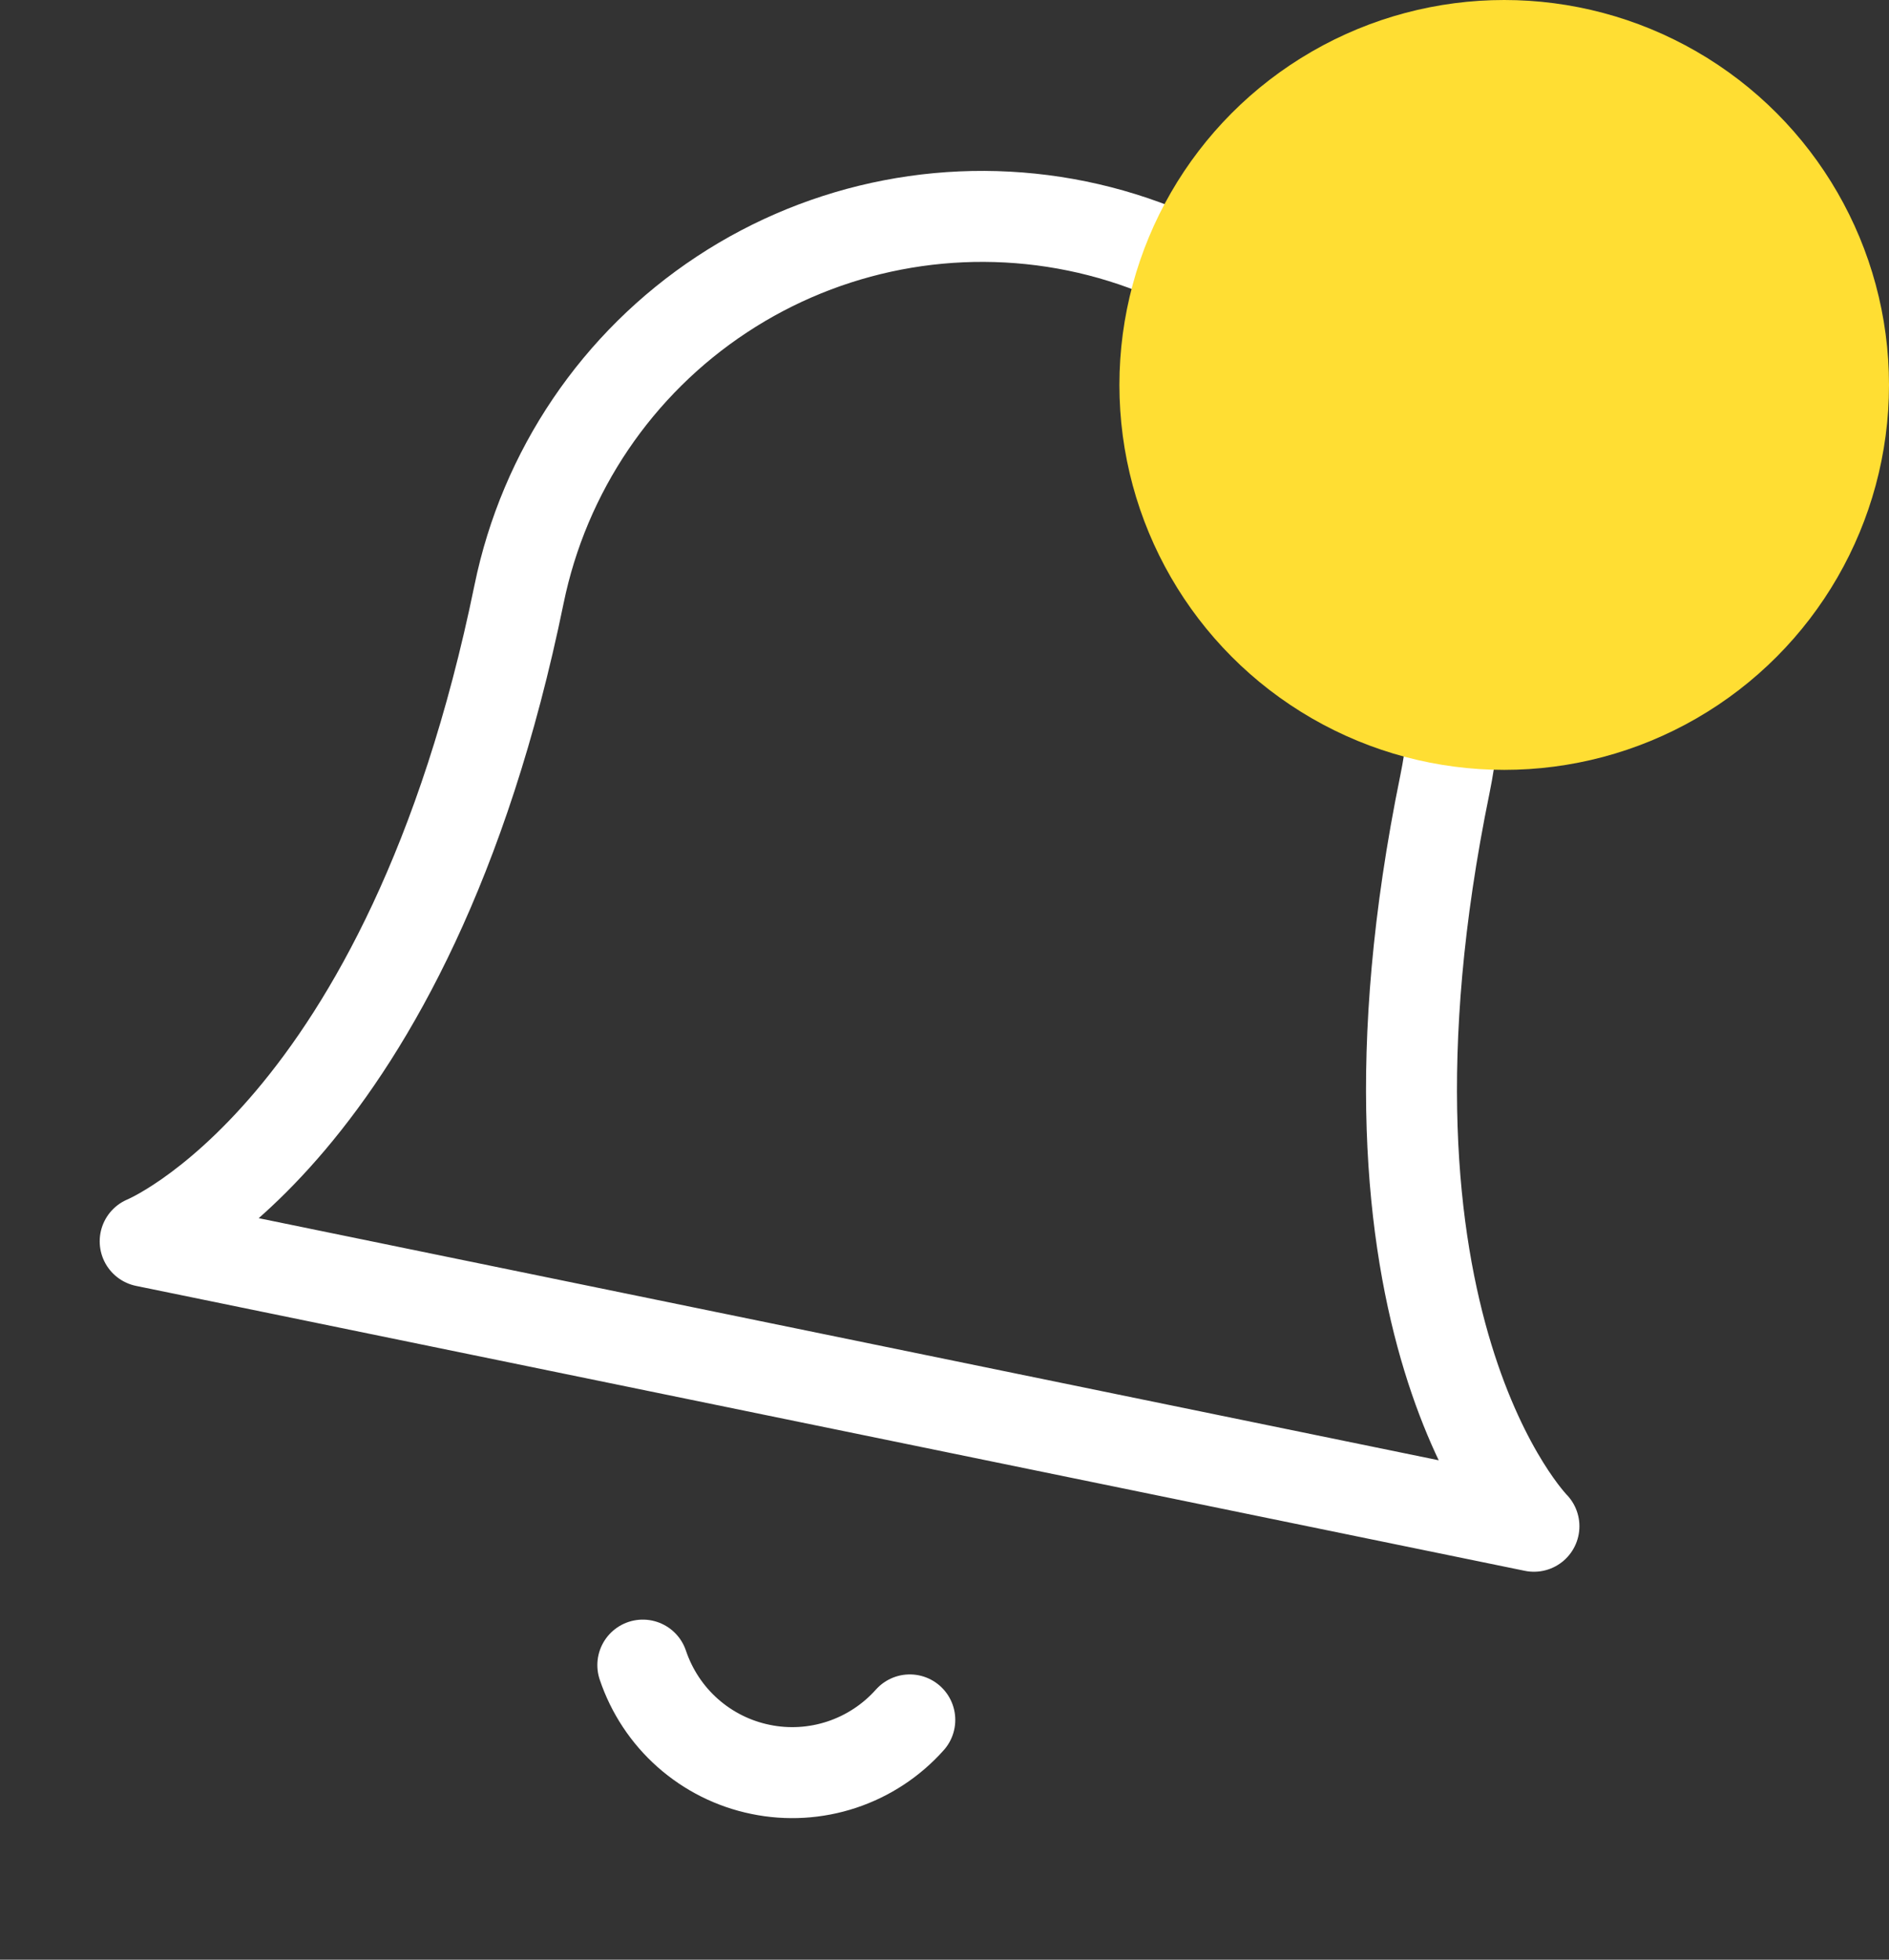 <svg width="27" height="28" viewBox="0 0 27 28" fill="none" xmlns="http://www.w3.org/2000/svg">
<rect x="0" y="0" width="27" height="28" fill="#333333" stroke="none"/>
<path d="M20.653 11.203C21.012 9.448 20.661 7.622 19.674 6.127C18.688 4.632 17.148 3.589 15.393 3.229C13.638 2.87 11.812 3.222 10.317 4.208C8.821 5.194 7.779 6.734 7.419 8.489C5.836 16.209 2.075 17.736 2.075 17.736L21.925 21.807C21.925 21.807 19.07 18.923 20.653 11.203Z" stroke="white" stroke-width="1.3" stroke-linecap="round" stroke-linejoin="round"/>
<path d="M13.004 24.574C12.742 24.868 12.406 25.089 12.032 25.213C11.658 25.337 11.257 25.361 10.871 25.281C10.484 25.202 10.126 25.023 9.83 24.761C9.535 24.5 9.314 24.165 9.188 23.791" stroke="white" stroke-width="1.3" stroke-linecap="round" stroke-linejoin="round"/>
<circle cx="21.5" cy="5.5" r="5.5" fill="#FFDE33"/>
</svg>
